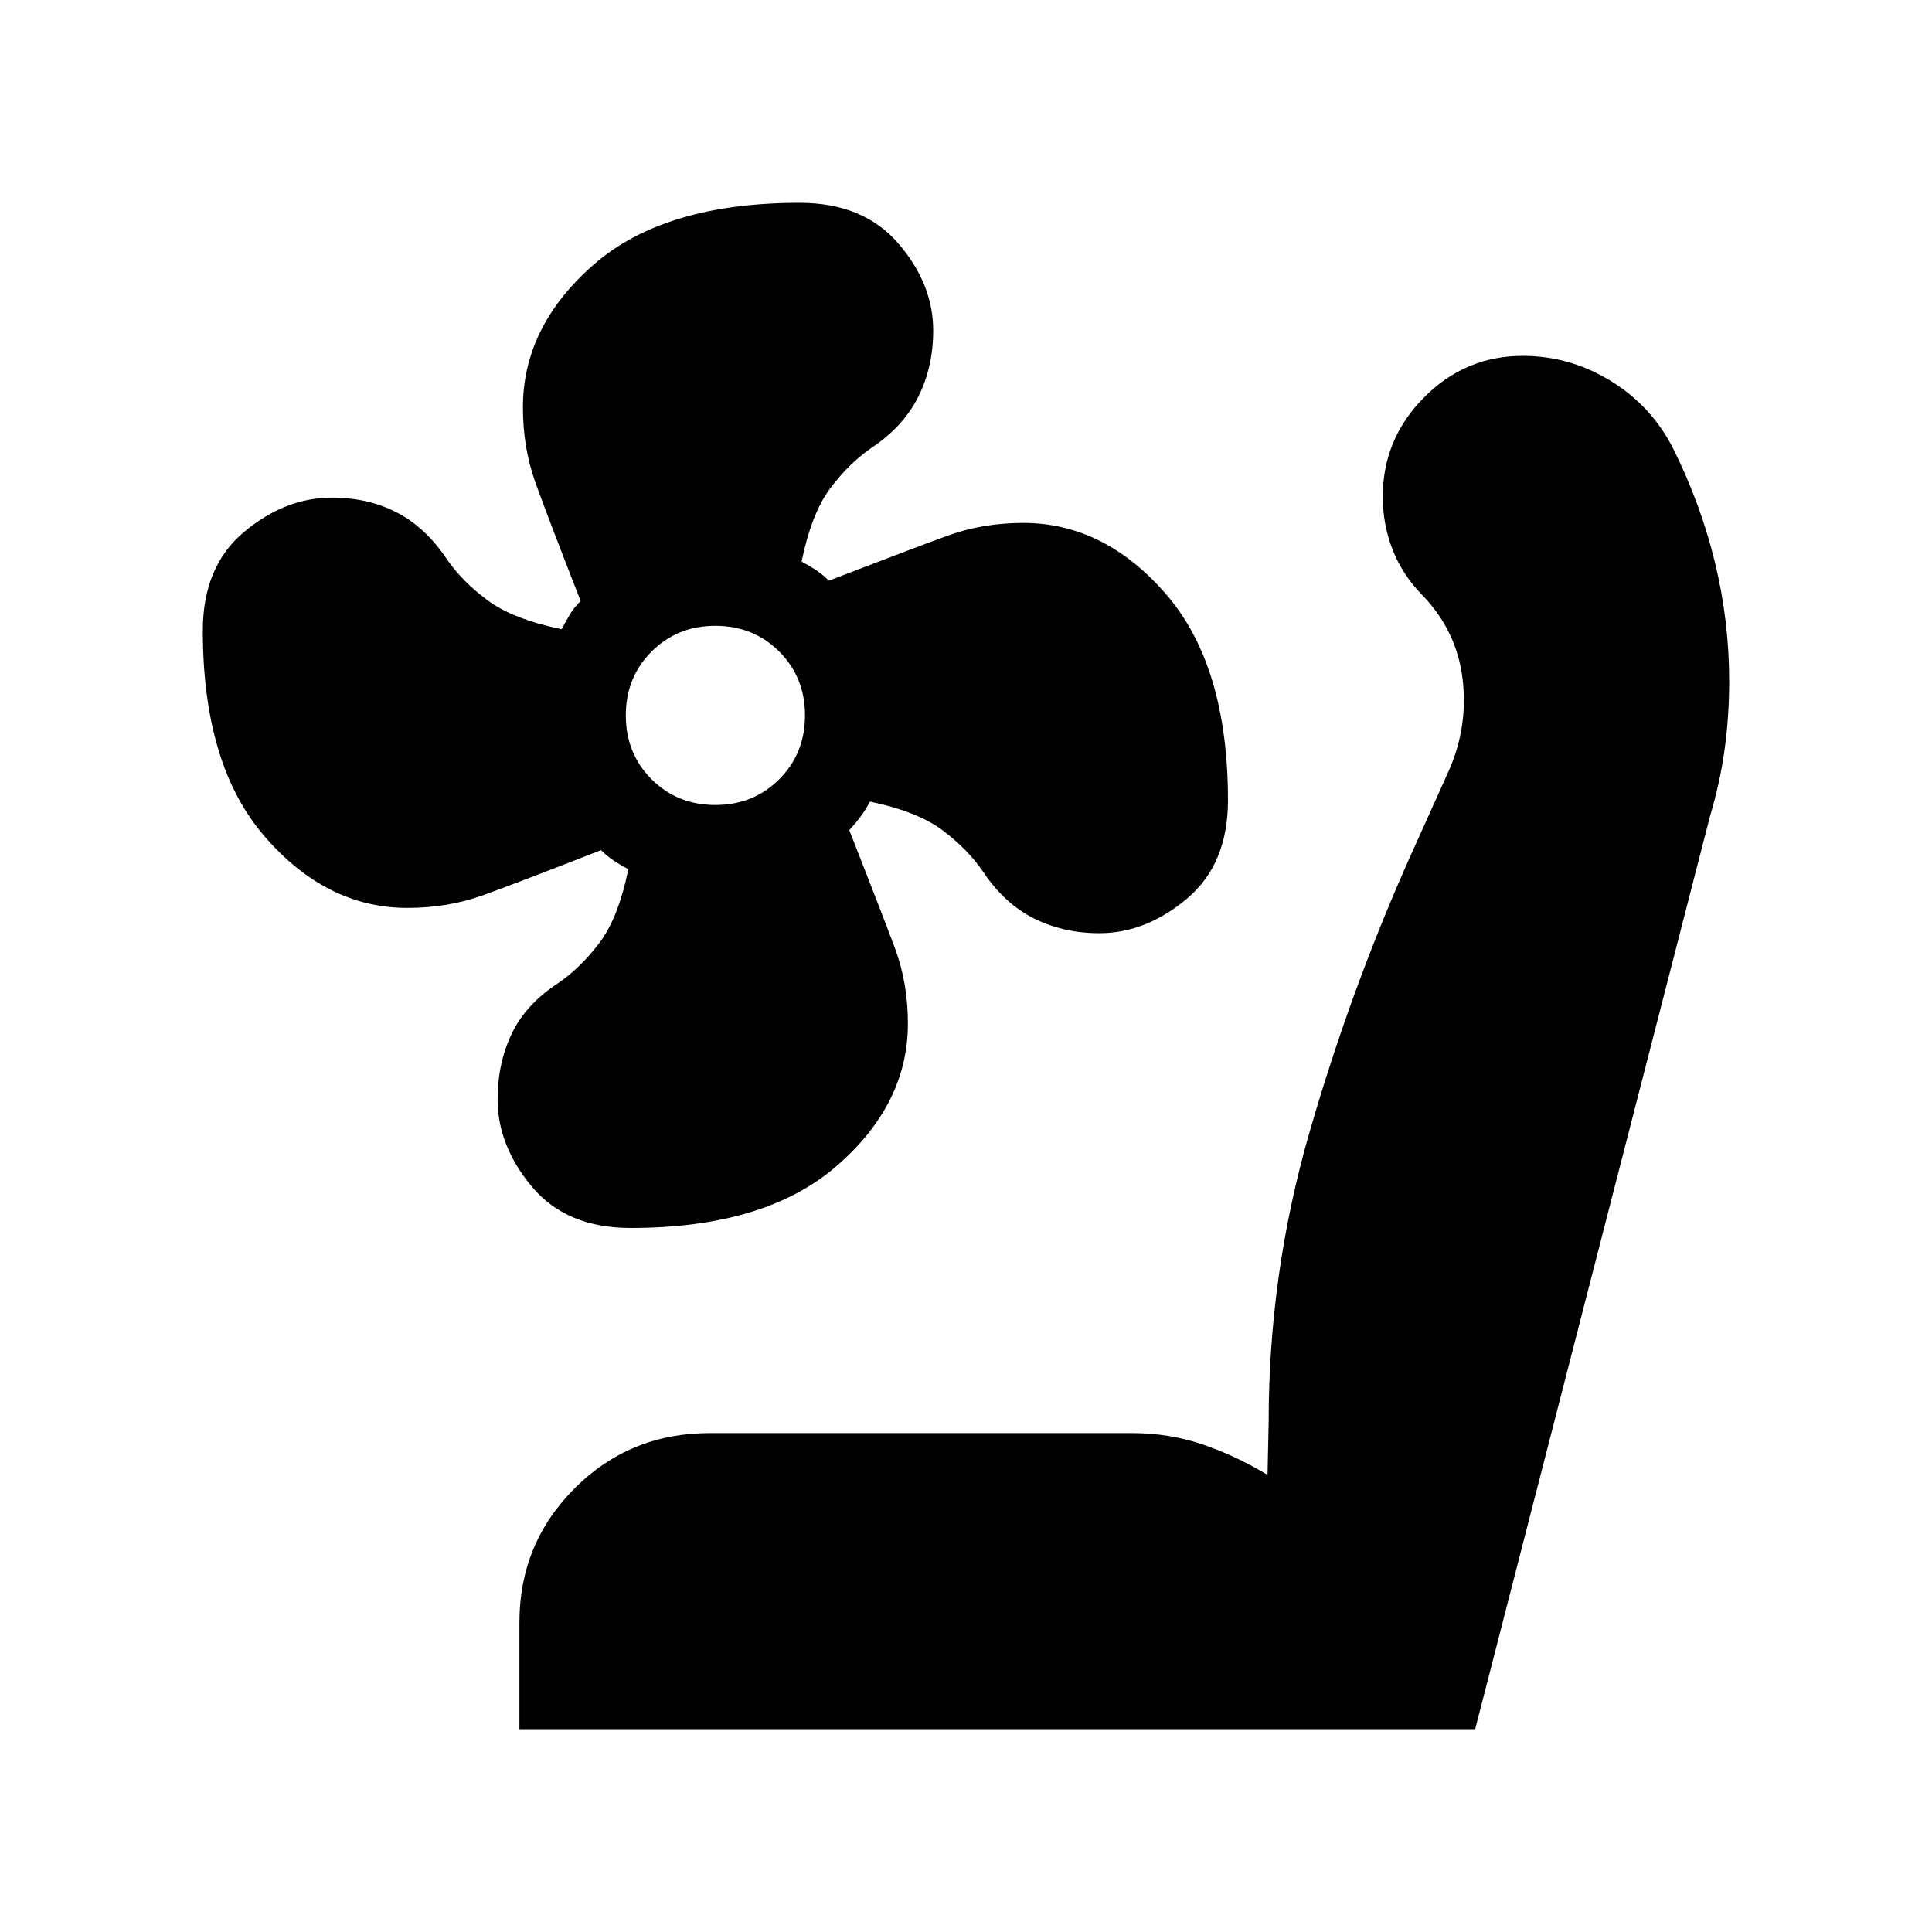 <svg xmlns="http://www.w3.org/2000/svg" height="24" viewBox="0 -960 960 960" width="24"><path d="M313.32-349.83q-31.8 0-48.93-20.41t-17.13-43.54q0-17.88 7.03-32.6 7.02-14.71 23.23-25.23 11-7.56 20.35-19.91 9.35-12.35 14.35-36.57-4-2.1-7.18-4.21-3.18-2.11-6.39-5.27-41.26 16.14-58.67 22.42-17.42 6.28-37.54 6.28-40.24 0-70.95-35.51t-30.71-102.3q0-31.8 20.41-48.93 20.42-17.13 43.73-17.13 18.01 0 32.31 7.41t24.9 23.29q7.57 11 20.17 20.34 12.61 9.35 36.77 14.35 2.1-4 4.2-7.5t5.25-6.5q-16.13-41.26-22.41-58.67-6.28-17.42-6.28-37.54 0-40.24 35.16-70.95 35.17-30.71 102.31-30.71 31.62 0 49.01 20.12 17.39 20.11 17.39 43.41 0 17.99-7.41 32.83-7.41 14.83-23.29 25.42-11 7.57-20.35 19.92-9.35 12.35-14.35 36.56 4 2.11 7.18 4.22 3.18 2.1 6.39 5.26 41.39-15.94 58.9-22.32 17.52-6.37 37.68-6.37 40.33 0 71.03 35.51 30.69 35.51 30.69 102.29 0 31.8-20.41 48.94-20.41 17.13-43.54 17.13-17.88 0-32.6-7.41-14.71-7.41-25.23-23.29-7.56-11-19.91-20.35-12.35-9.35-36.22-14.35-2.07 4-4.67 7.5-2.59 3.5-5.59 6.67 16.13 41.1 22.63 58.51 6.5 17.41 6.5 37.53 0 40.24-35.51 70.95t-102.3 30.71ZM355.48-560q18.92 0 31.72-12.8 12.8-12.8 12.8-31.72 0-18.92-12.8-31.72-12.8-12.8-31.72-12.8-18.92 0-31.72 12.8-12.8 12.8-12.8 31.72 0 18.92 12.8 31.72 12.8 12.8 31.72 12.8Zm-97.39 459.22v-53q0-39.22 27.43-66.68 27.44-27.45 67.13-27.45h209.78q18.74 0 35.42 5.74 16.67 5.73 31.98 15.04l.56-26.48q0-73.3 20.2-143.45 20.19-70.16 49.76-136.55l19.43-43.13q9.87-22.17 6.94-46.13-2.94-23.96-20.24-41.7-9.7-9.96-14.55-22.43-4.84-12.46-4.84-26.17 0-28.66 20.49-49.33 20.5-20.68 49.07-20.68 23.39 0 43.75 12.48 20.35 12.48 31.12 33.87 13.57 27.26 20.63 56.29 7.07 29.02 7.07 59.12 0 17.2-2.28 33.83-2.29 16.63-7.29 33.33L733-100.78H258.09Z"/></svg>